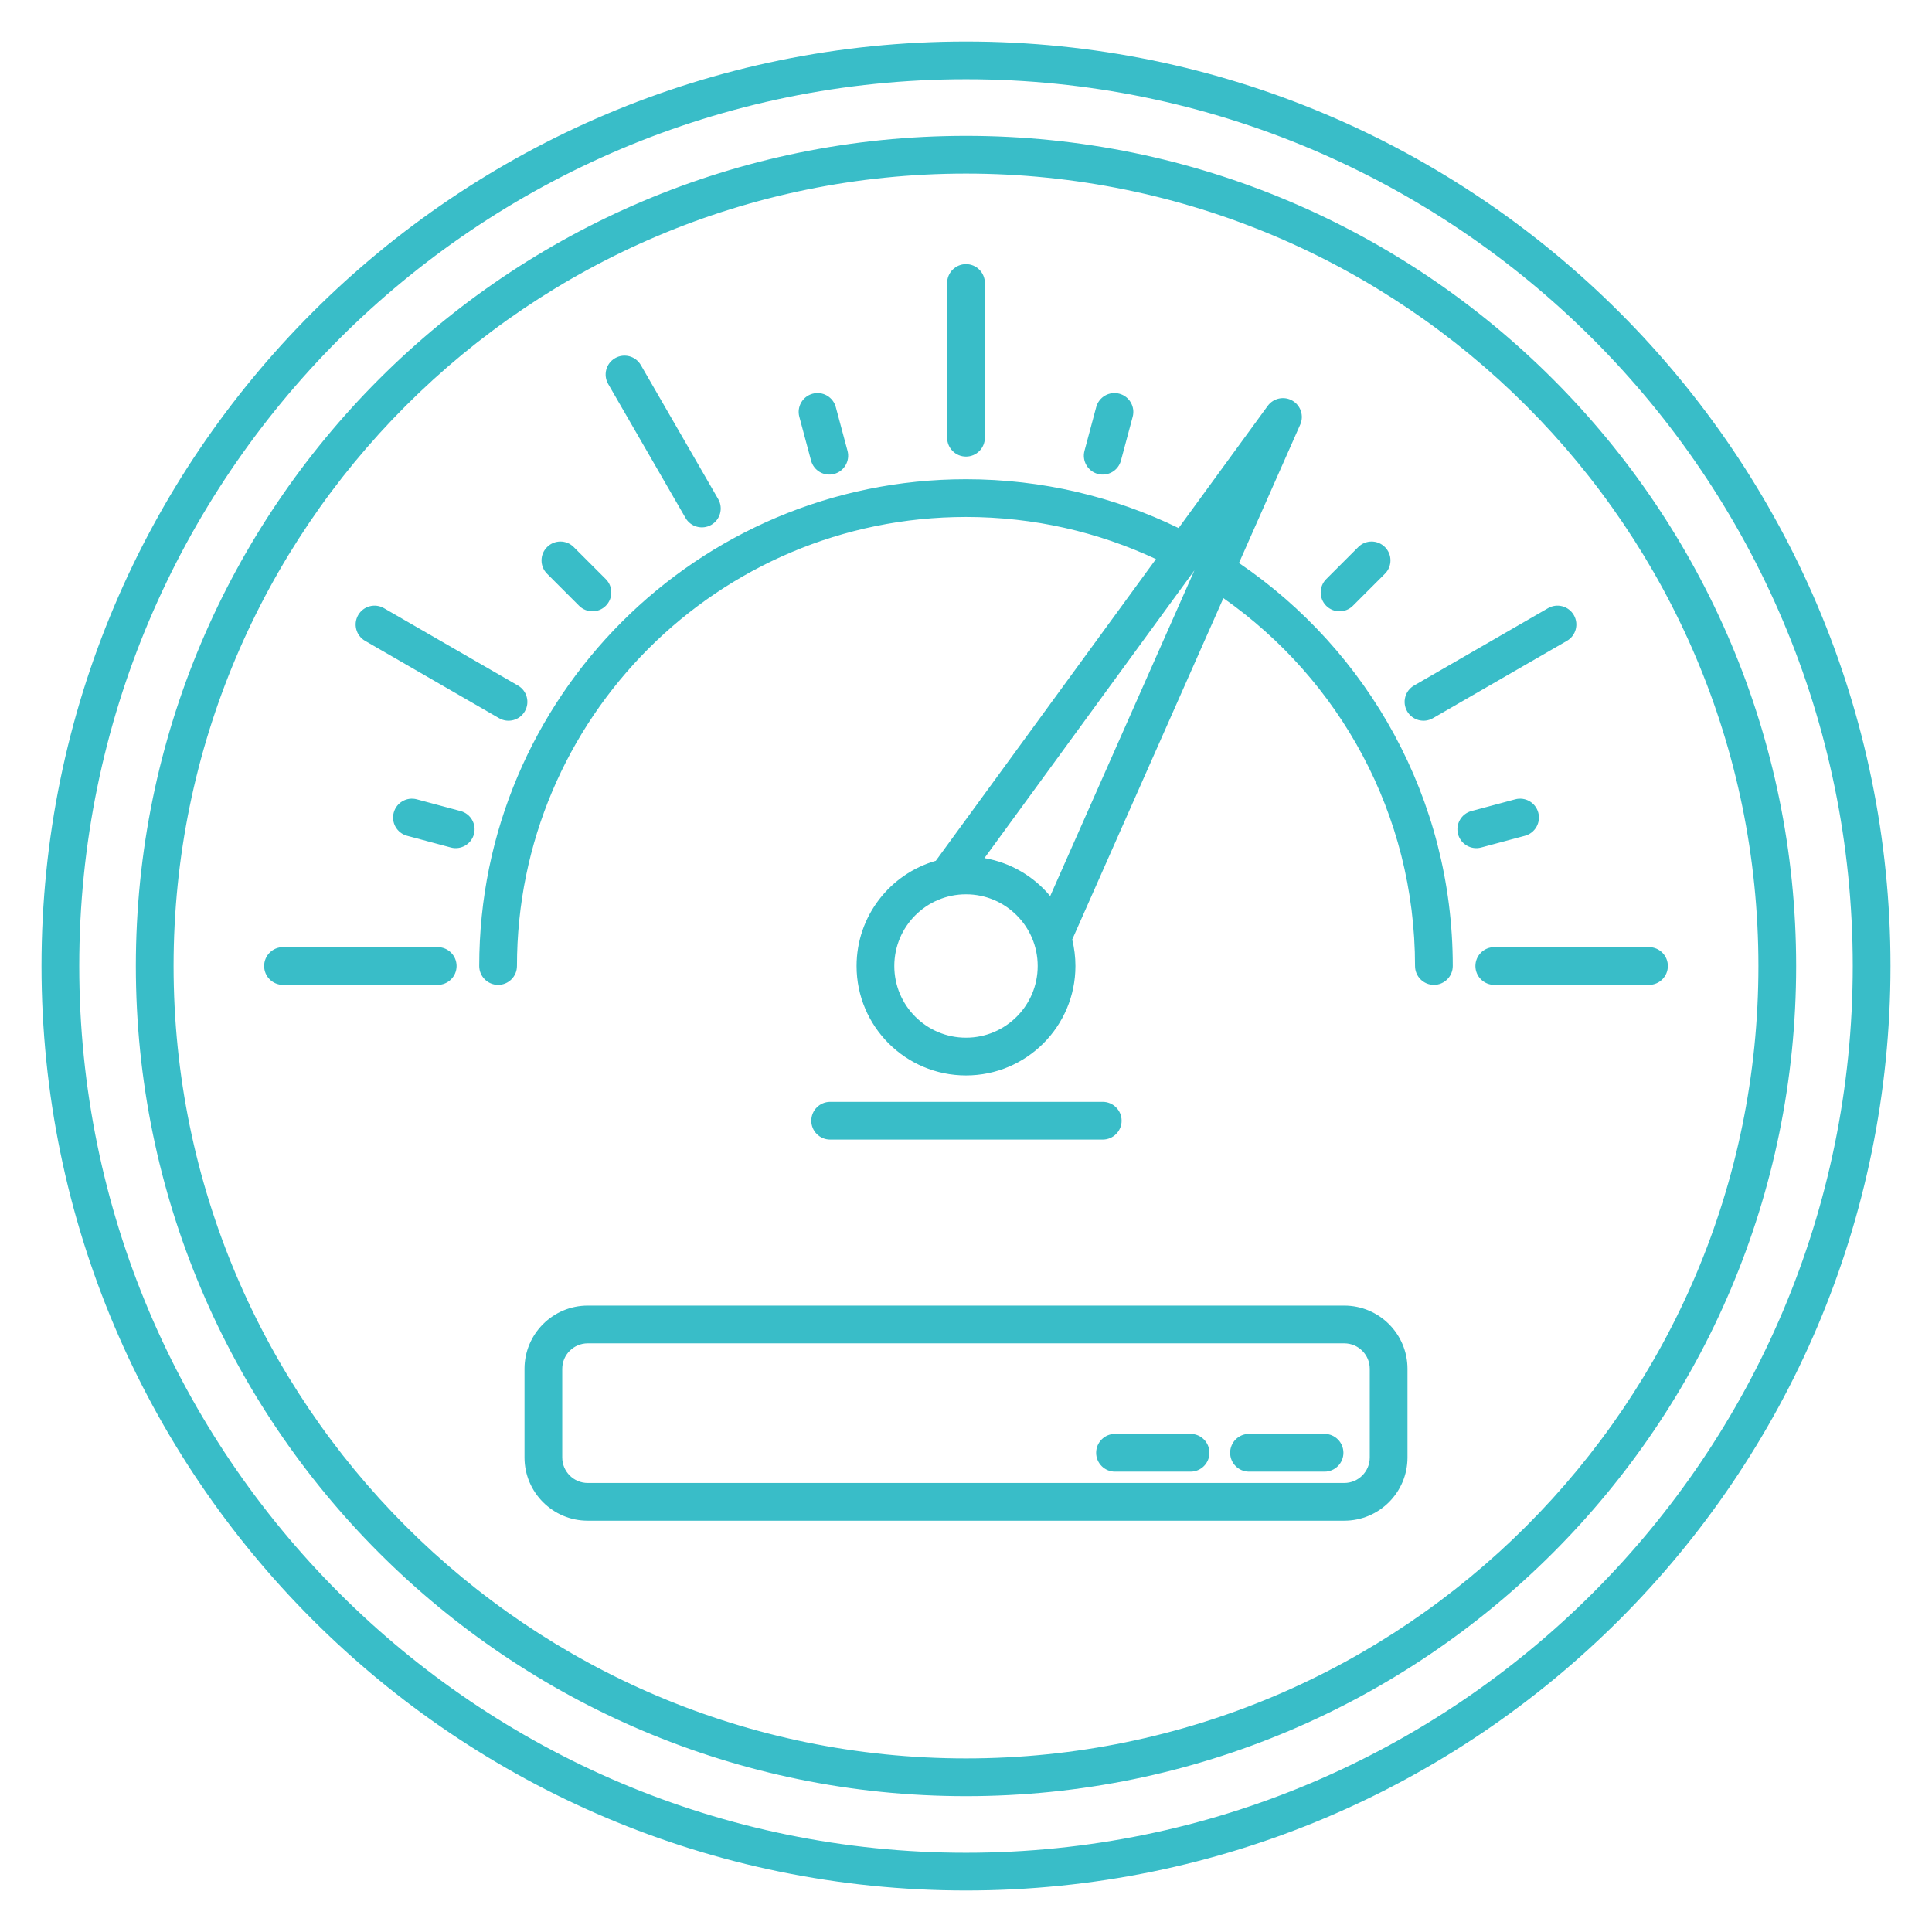 <svg id="SvgjsSvg1075" width="288" height="288" xmlns="http://www.w3.org/2000/svg" version="1.1" xmlns:xlink="http://www.w3.org/1999/xlink" xmlns:svgjs="http://svgjs.com/svgjs"><defs id="SvgjsDefs1076"></defs><g id="SvgjsG1077"><svg xmlns="http://www.w3.org/2000/svg" fill-rule="evenodd" stroke-linejoin="round" stroke-miterlimit="2" clip-rule="evenodd" viewBox="0 0 512 512" width="288" height="288"><path d="M1942,2821C1806.78,2821 1697,2930.78 1697,3066C1697,3201.22 1806.78,3311 1942,3311C2077.22,3311 2187,3201.22 2187,3066C2187,2930.78 2077.22,2821 1942,2821ZM1942,2831C2071.7,2831 2177,2936.3 2177,3066C2177,3195.7 2071.7,3301 1942,3301C1812.3,3301 1707,3195.7 1707,3066C1707,2936.3 1812.3,2831 1942,2831ZM1942,2846C1820.58,2846 1722,2944.58 1722,3066C1722,3187.42 1820.58,3286 1942,3286C2063.42,3286 2162,3187.42 2162,3066C2162,2944.58 2063.42,2846 1942,2846ZM1942,2856C2057.9,2856 2152,2950.1 2152,3066C2152,3181.9 2057.9,3276 1942,3276C1826.1,3276 1732,3181.9 1732,3066C1732,2950.1 1826.1,2856 1942,2856ZM2059,3172.75C2059,3163.51 2051.49,3156 2042.25,3156L1841.75,3156C1832.51,3156 1825,3163.51 1825,3172.75C1825,3172.75 1825,3196.25 1825,3196.25C1825,3205.49 1832.51,3213 1841.75,3213C1841.75,3213 2042.25,3213 2042.25,3213C2051.49,3213 2059,3205.49 2059,3196.25L2059,3172.75ZM2049,3172.75L2049,3196.25C2049,3199.97 2045.98,3203 2042.25,3203L1841.75,3203C1838.03,3203 1835,3199.97 1835,3196.25L1835,3172.75C1835,3169.03 1838.03,3166 1841.75,3166C1841.75,3166 2042.25,3166 2042.25,3166C2045.98,3166 2049,3169.03 2049,3172.75ZM2037.02,3190L2017,3190C2014.24,3190 2012,3192.24 2012,3195C2012,3197.76 2014.24,3200 2017,3200L2037.02,3200C2039.78,3200 2042.02,3197.76 2042.02,3195C2042.02,3192.24 2039.78,3190 2037.02,3190ZM2001.51,3190L1981.49,3190C1978.73,3190 1976.49,3192.24 1976.49,3195C1976.49,3197.76 1978.73,3200 1981.49,3200L2001.51,3200C2004.27,3200 2006.51,3197.76 2006.51,3195C2006.51,3192.24 2004.27,3190 2001.51,3190ZM1906,3112L1978.24,3112C1980.99,3112 1983.24,3109.76 1983.24,3107C1983.24,3104.24 1980.99,3102 1978.24,3102L1906,3102C1903.24,3102 1901,3104.24 1901,3107C1901,3109.76 1903.24,3112 1906,3112ZM1998.34,2949.94C1981.31,2941.65 1962.19,2937 1942,2937C1870.8,2937 1813,2994.8 1813,3066C1813,3068.76 1815.24,3071 1818,3071C1820.76,3071 1823,3068.76 1823,3066C1823,3000.32 1876.32,2947 1942,2947C1959.99,2947 1977.05,2951 1992.34,2958.16L1934,3038.12C1921.88,3041.6 1913,3052.77 1913,3066C1913,3082.01 1925.99,3095 1942,3095C1958.01,3095 1971,3082.01 1971,3066C1971,3063.58 1970.7,3061.24 1970.15,3058.99L2010.21,2968.51C2040.91,2990.04 2061,3025.69 2061,3066C2061,3068.76 2063.24,3071 2066,3071C2068.76,3071 2071,3068.76 2071,3066C2071,3021.6 2048.52,2982.41 2014.34,2959.2L2030.57,2922.53C2031.61,2920.2 2030.71,2917.45 2028.5,2916.18C2026.29,2914.9 2023.47,2915.5 2021.96,2917.56L1998.34,2949.94ZM1942,3047C1952.49,3047 1961,3055.51 1961,3066C1961,3076.49 1952.49,3085 1942,3085C1931.51,3085 1923,3076.49 1923,3066C1923,3055.51 1931.51,3047 1942,3047ZM1802,3061L1761,3061C1758.24,3061 1756,3063.24 1756,3066C1756,3068.76 1758.24,3071 1761,3071L1802,3071C1804.76,3071 1807,3068.76 1807,3066C1807,3063.24 1804.76,3061 1802,3061ZM2082,3071L2123,3071C2125.76,3071 2128,3068.76 2128,3066C2128,3063.24 2125.76,3061 2123,3061L2082,3061C2079.24,3061 2077,3063.24 2077,3066C2077,3068.76 2079.24,3071 2082,3071ZM1946.89,3037.41C1953.86,3038.6 1959.98,3042.27 1964.31,3047.48L2002.53,2961.15L1946.89,3037.41ZM2078.52,3034.6L2090.13,3031.49C2092.79,3030.77 2094.38,3028.03 2093.66,3025.36C2092.95,3022.7 2090.2,3021.11 2087.54,3021.83L2075.94,3024.94C2073.27,3025.65 2071.69,3028.39 2072.4,3031.06C2073.11,3033.72 2075.86,3035.31 2078.52,3034.6ZM1808.06,3024.94L1796.46,3021.83C1793.8,3021.11 1791.05,3022.7 1790.34,3025.36C1789.62,3028.03 1791.21,3030.77 1793.87,3031.49L1805.48,3034.6C1808.14,3035.31 1810.89,3033.72 1811.6,3031.06C1812.31,3028.39 1810.73,3025.65 1808.06,3024.94ZM2065.74,3000.33L2101.25,2979.83C2103.64,2978.45 2104.46,2975.39 2103.08,2973C2101.7,2970.61 2098.64,2969.79 2096.25,2971.17L2060.74,2991.67C2058.35,2993.05 2057.53,2996.11 2058.91,2998.5C2060.29,3000.89 2063.35,3001.71 2065.74,3000.33ZM1823.26,2991.67L1787.75,2971.17C1785.36,2969.79 1782.3,2970.61 1780.92,2973C1779.54,2975.39 1780.36,2978.45 1782.75,2979.83L1818.26,3000.33C1820.65,3001.71 1823.71,3000.89 1825.09,2998.5C1826.47,2996.11 1825.65,2993.05 1823.26,2991.67ZM1846.54,2963.47L1838.05,2954.98C1836.1,2953.02 1832.93,2953.02 1830.98,2954.98C1829.02,2956.93 1829.02,2960.1 1830.98,2962.05L1839.47,2970.54C1841.42,2972.49 1844.59,2972.49 1846.54,2970.54C1848.49,2968.59 1848.49,2965.42 1846.54,2963.47ZM2044.53,2970.54L2053.02,2962.05C2054.98,2960.1 2054.98,2956.93 2053.02,2954.98C2051.07,2953.02 2047.9,2953.02 2045.95,2954.98L2037.46,2963.47C2035.51,2965.42 2035.51,2968.59 2037.46,2970.54C2039.41,2972.49 2042.58,2972.49 2044.53,2970.54ZM1876.33,2942.26L1855.83,2906.75C1854.45,2904.36 1851.39,2903.54 1849,2904.92C1846.61,2906.3 1845.79,2909.36 1847.17,2911.75L1867.67,2947.26C1869.05,2949.65 1872.11,2950.47 1874.5,2949.09C1876.89,2947.71 1877.71,2944.65 1876.33,2942.26ZM1910.6,2929.48L1907.49,2917.87C1906.77,2915.21 1904.03,2913.62 1901.36,2914.34C1898.7,2915.05 1897.11,2917.8 1897.83,2920.46L1900.94,2932.06C1901.65,2934.73 1904.39,2936.31 1907.06,2935.6C1909.73,2934.89 1911.31,2932.14 1910.6,2929.48ZM1983.06,2932.06L1986.17,2920.46C1986.89,2917.8 1985.3,2915.05 1982.64,2914.34C1979.97,2913.62 1977.23,2915.21 1976.51,2917.87L1973.4,2929.48C1972.69,2932.14 1974.28,2934.89 1976.94,2935.6C1979.61,2936.31 1982.35,2934.73 1983.06,2932.06ZM1947,2926L1947,2885C1947,2882.24 1944.76,2880 1942,2880C1939.24,2880 1937,2882.24 1937,2885L1937,2926C1937,2928.76 1939.24,2931 1942,2931C1944.76,2931 1947,2928.76 1947,2926Z" transform="translate(-1686 -2810)" fill="#39bdc8" class="color000 svgShape"></path></svg></g></svg>